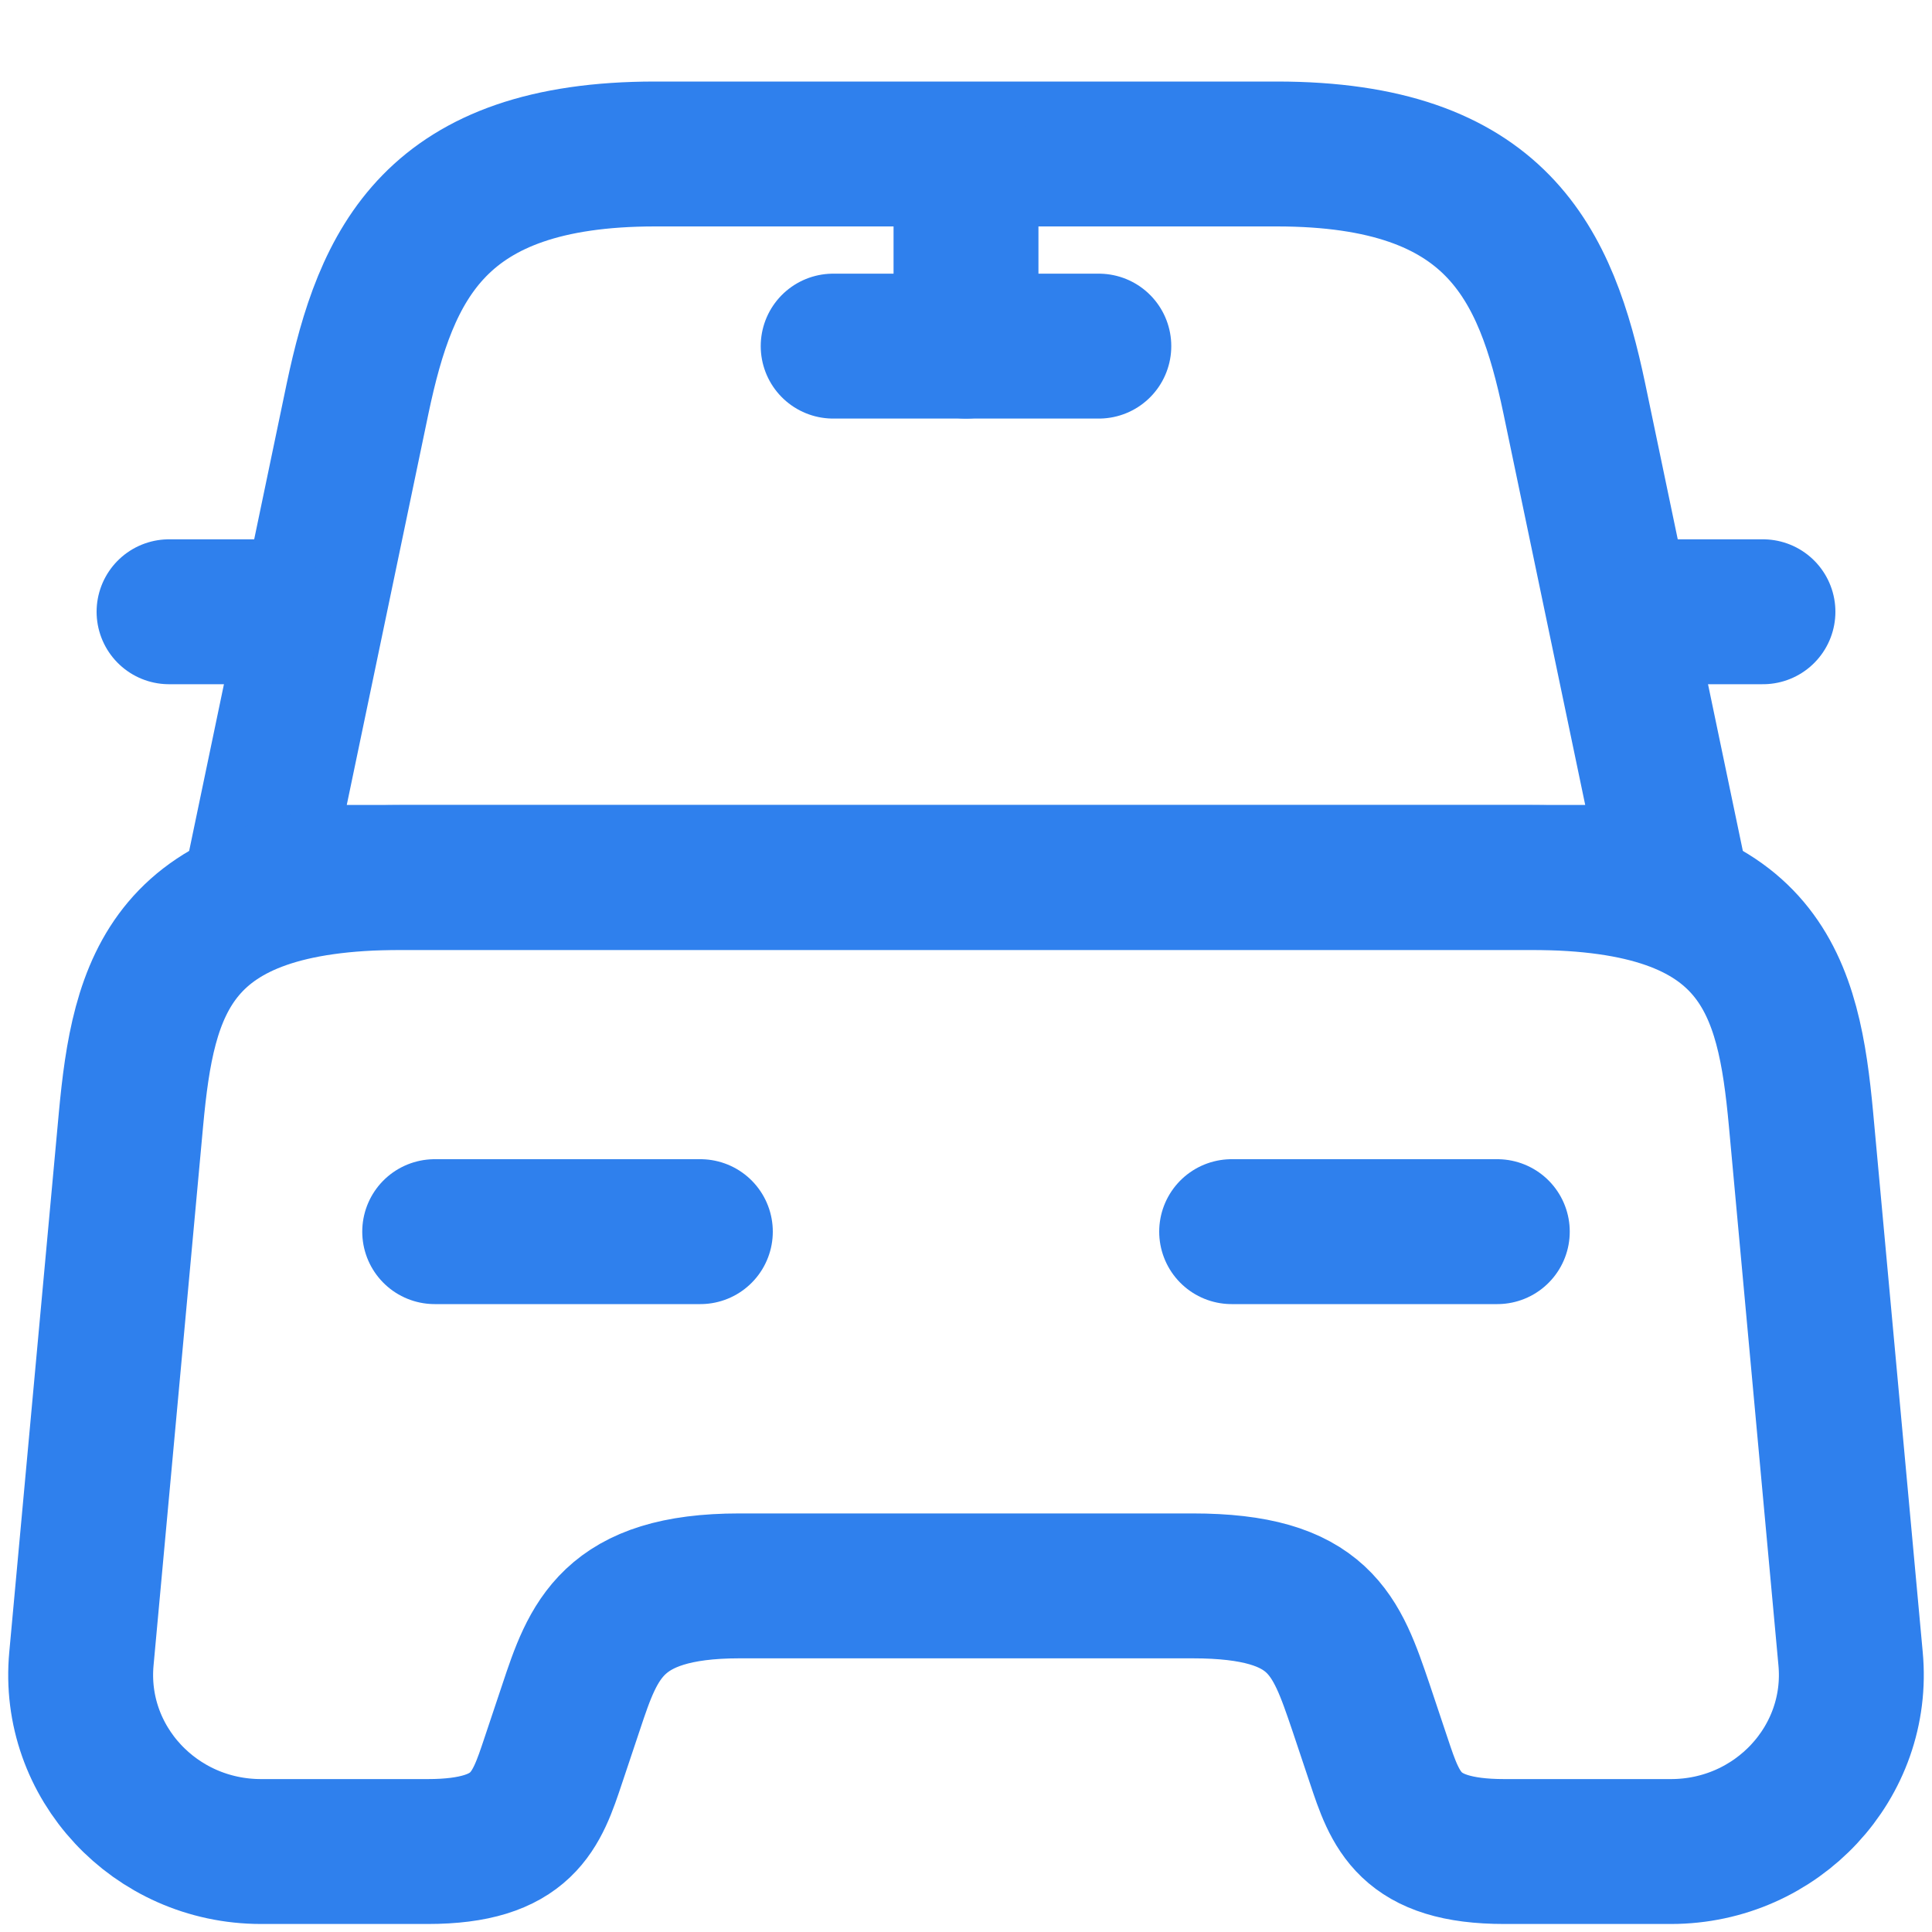 <svg width="20" height="20" viewBox="0 0 20 20" fill="none" xmlns="http://www.w3.org/2000/svg">
<path d="M13.217 1.594H6.782C4.5 1.594 3.996 2.731 3.702 4.124L2.667 9.083H17.333L16.297 4.124C16.004 2.731 15.5 1.594 13.217 1.594V1.594Z" stroke="#2F80ED" stroke-width="1.5" stroke-linecap="round" stroke-linejoin="round"/>
<path d="M19.157 17.169C19.258 18.241 18.397 19.167 17.297 19.167H15.573C14.583 19.167 14.446 18.745 14.272 18.223L14.088 17.673C13.832 16.921 13.667 16.417 12.347 16.417H7.653C6.333 16.417 6.141 16.985 5.912 17.673L5.728 18.223C5.554 18.745 5.417 19.167 4.427 19.167H2.703C1.603 19.167 0.742 18.241 0.843 17.169L1.356 11.586C1.484 10.211 1.75 9.084 4.152 9.084H15.848C18.25 9.084 18.516 10.211 18.644 11.586L19.157 17.169Z" stroke="#2F80ED" stroke-width="1.5" stroke-linecap="round" stroke-linejoin="round"/>
<path d="M2.667 6.333H1.75" stroke="#2F80ED" stroke-width="1.5" stroke-linecap="round" stroke-linejoin="round"/>
<path d="M18.25 6.333H17.334" stroke="#2F80ED" stroke-width="1.5" stroke-linecap="round" stroke-linejoin="round"/>
<path d="M10 1.75V3.583" stroke="#2F80ED" stroke-width="1.5" stroke-linecap="round" stroke-linejoin="round"/>
<path d="M8.625 3.583H11.375" stroke="#2F80ED" stroke-width="1.5" stroke-linecap="round" stroke-linejoin="round"/>
<path d="M4.5 12.75H7.25" stroke="#2F80ED" stroke-width="1.5" stroke-linecap="round" stroke-linejoin="round"/>
<path d="M12.75 12.75H15.5" stroke="#2F80ED" stroke-width="1.5" stroke-linecap="round" stroke-linejoin="round"/>
</svg>
